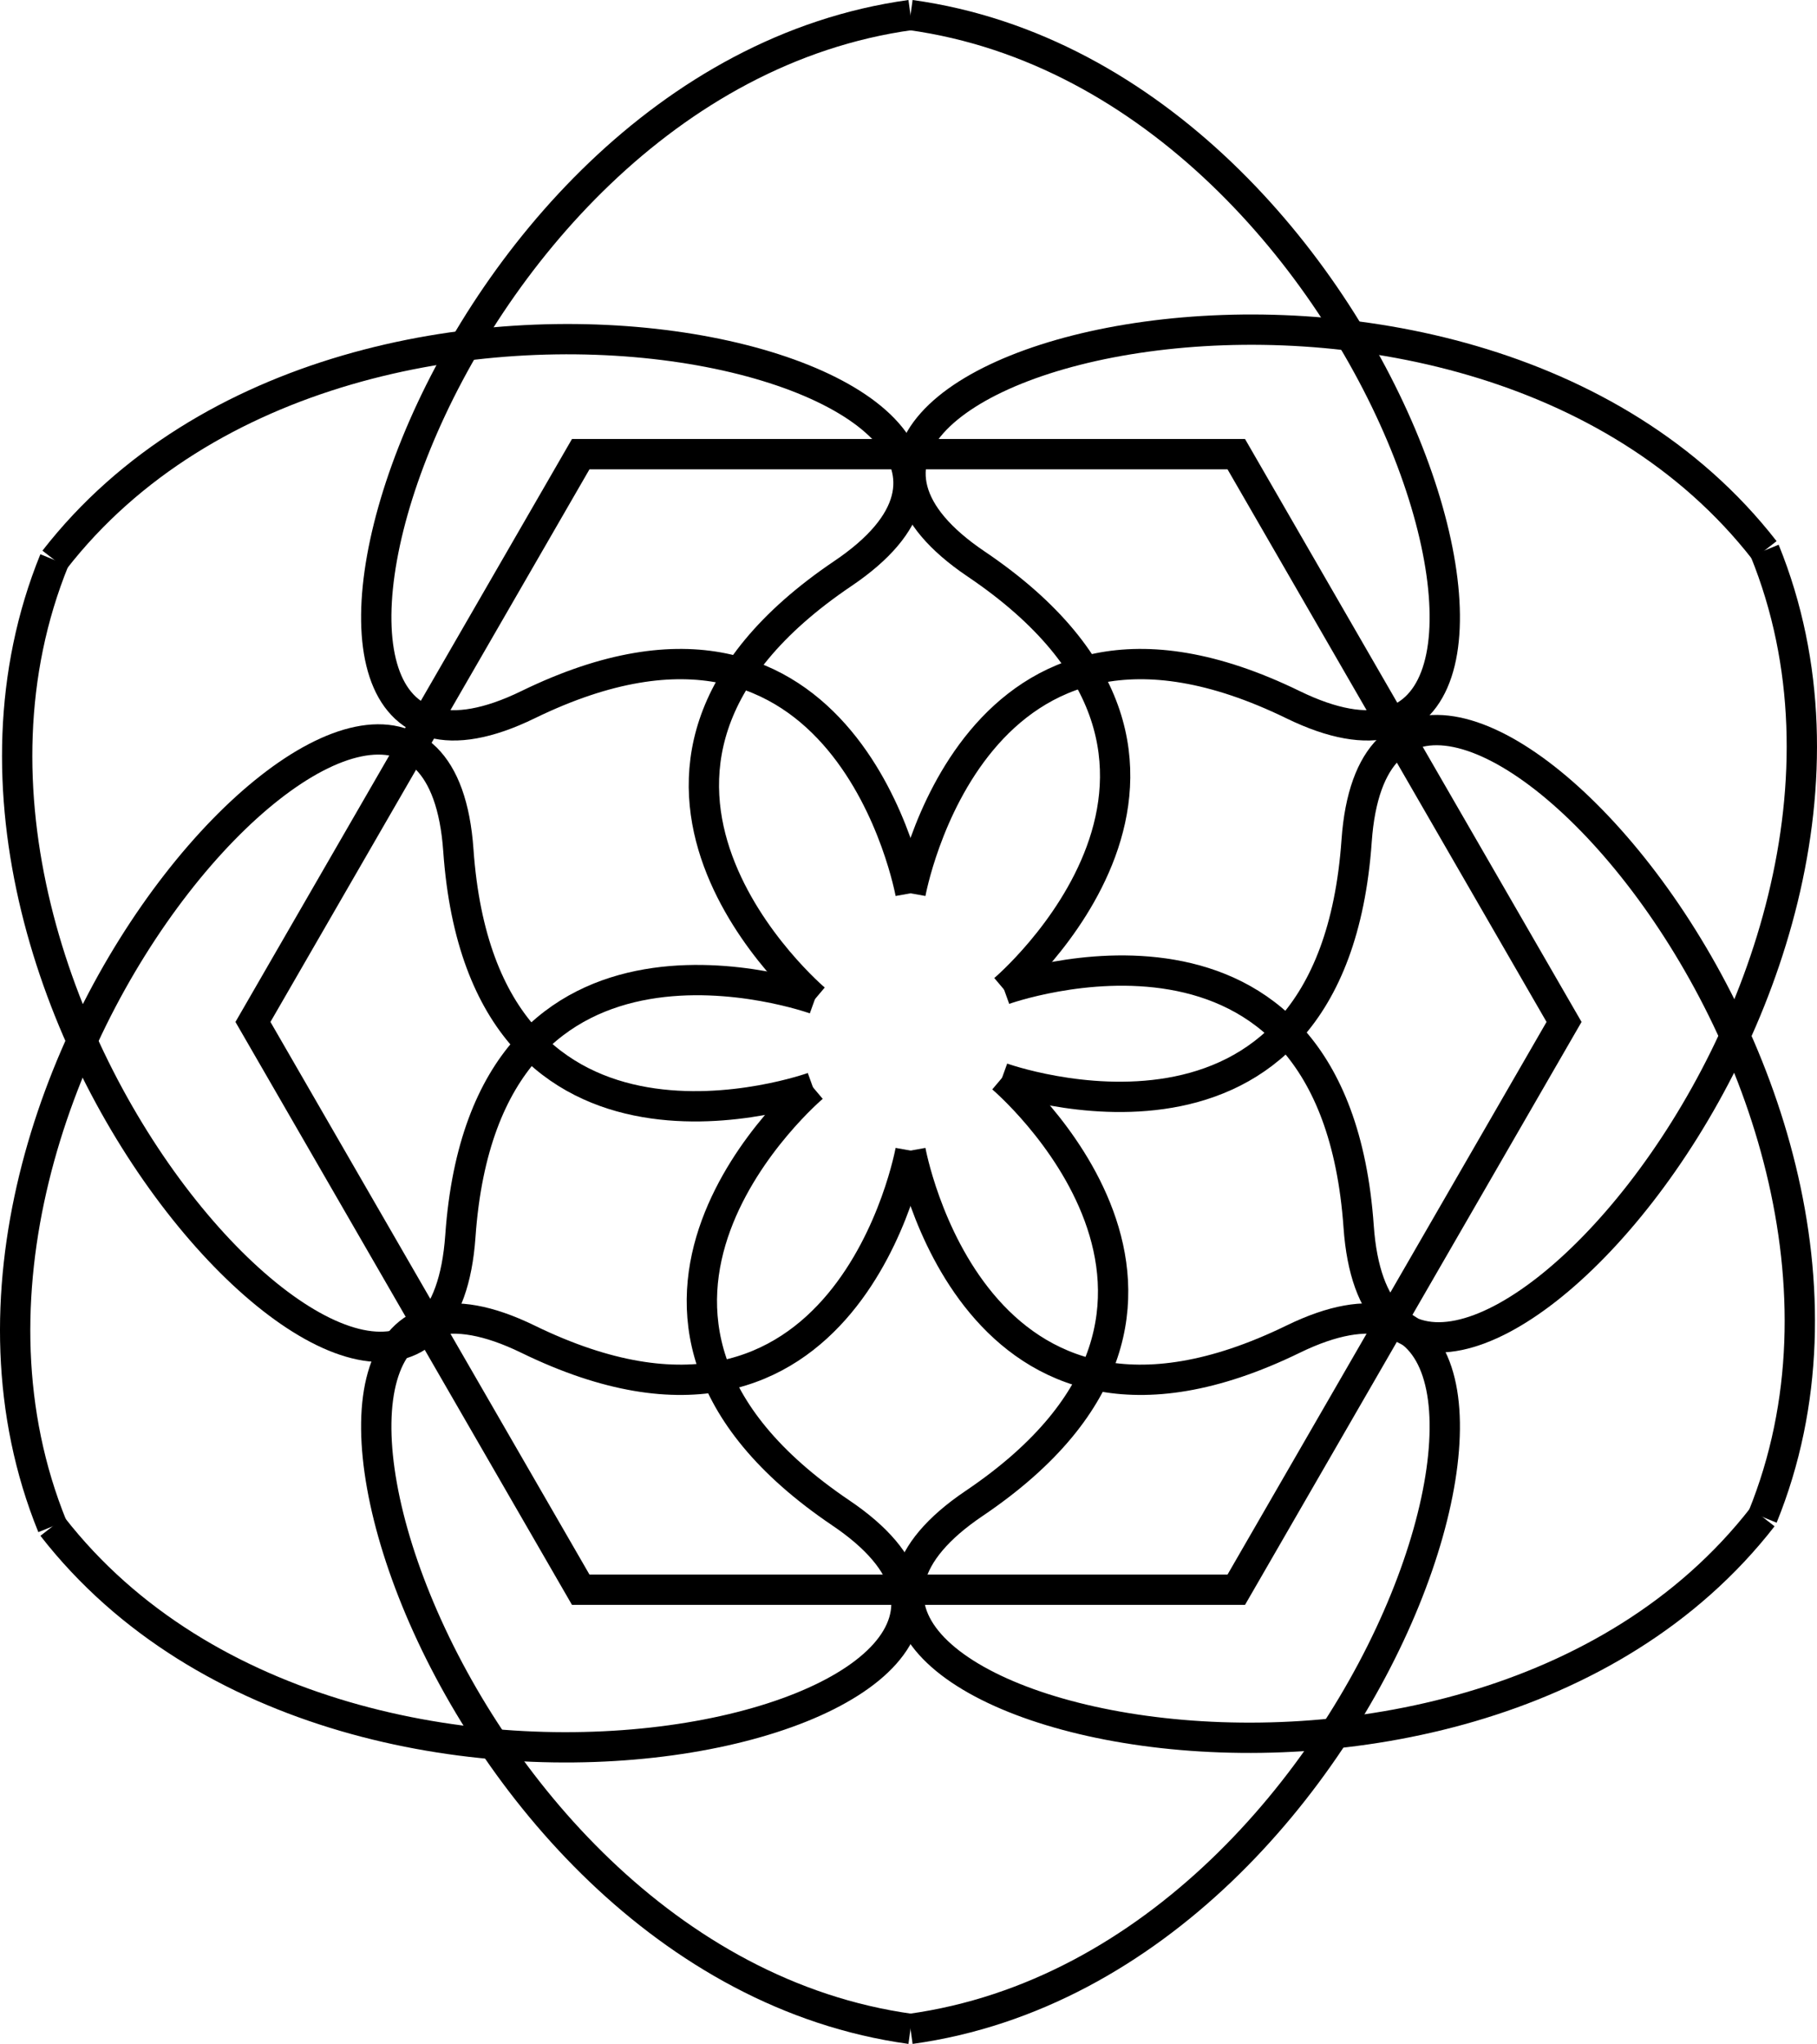 <svg id="Calque_1" data-name="Calque 1" xmlns="http://www.w3.org/2000/svg" viewBox="0 0 899.32 1011.5"><defs><style>.cls-1{fill:none;stroke:#000;stroke-miterlimit:10;stroke-width:15px;}</style></defs><polygon class="cls-1" points="611.89 224.76 287.43 224.76 125.2 505.75 287.43 786.74 611.89 786.74 774.12 505.75 611.89 224.76"/><path class="cls-1" d="M961,603.66S991.67,774.32,1150.33,697s52,308-189.33,341.33" transform="translate(-510.34 -34.25)"/><path class="cls-1" d="M961,603.66S930.33,774.32,771.67,697s-52,308,189.33,341.33" transform="translate(-510.34 -34.25)"/><path class="cls-1" d="M961,476.34S930.33,305.68,771.67,383,719.67,75,961,41.68" transform="translate(-510.34 -34.25)"/><path class="cls-1" d="M961,476.34S991.67,305.68,1150.33,383,1202.33,75,961,41.68" transform="translate(-510.34 -34.25)"/><path class="cls-1" d="M1007.3,524s132.47-111.9-13.84-210.64,240.74-199,390.27-6.7" transform="translate(-510.34 -34.25)"/><path class="cls-1" d="M1007.3,524s163.13-58.78,175.5,117.3,292.73-109,200.93-334.64" transform="translate(-510.34 -34.25)"/><path class="cls-1" d="M1006.3,567.66s163.13,58.77,175.5-117.3,292.73,109,200.93,334.63" transform="translate(-510.34 -34.25)"/><path class="cls-1" d="M1006.3,567.66s132.47,111.89-13.84,210.63,240.74,199,390.27,6.7" transform="translate(-510.34 -34.25)"/><path class="cls-1" d="M912.7,572.33S780.23,684.22,926.54,783s-240.74,199-390.27,6.7" transform="translate(-510.34 -34.25)"/><path class="cls-1" d="M912.7,572.33S749.57,631.11,737.2,455,444.47,564,536.27,789.67" transform="translate(-510.34 -34.25)"/><path class="cls-1" d="M913.7,528.7S750.57,469.93,738.2,646,445.47,537,537.27,311.37" transform="translate(-510.34 -34.25)"/><path class="cls-1" d="M913.7,528.7S781.23,416.81,927.54,318.07s-240.74-199-390.27-6.7" transform="translate(-510.34 -34.25)"/></svg>